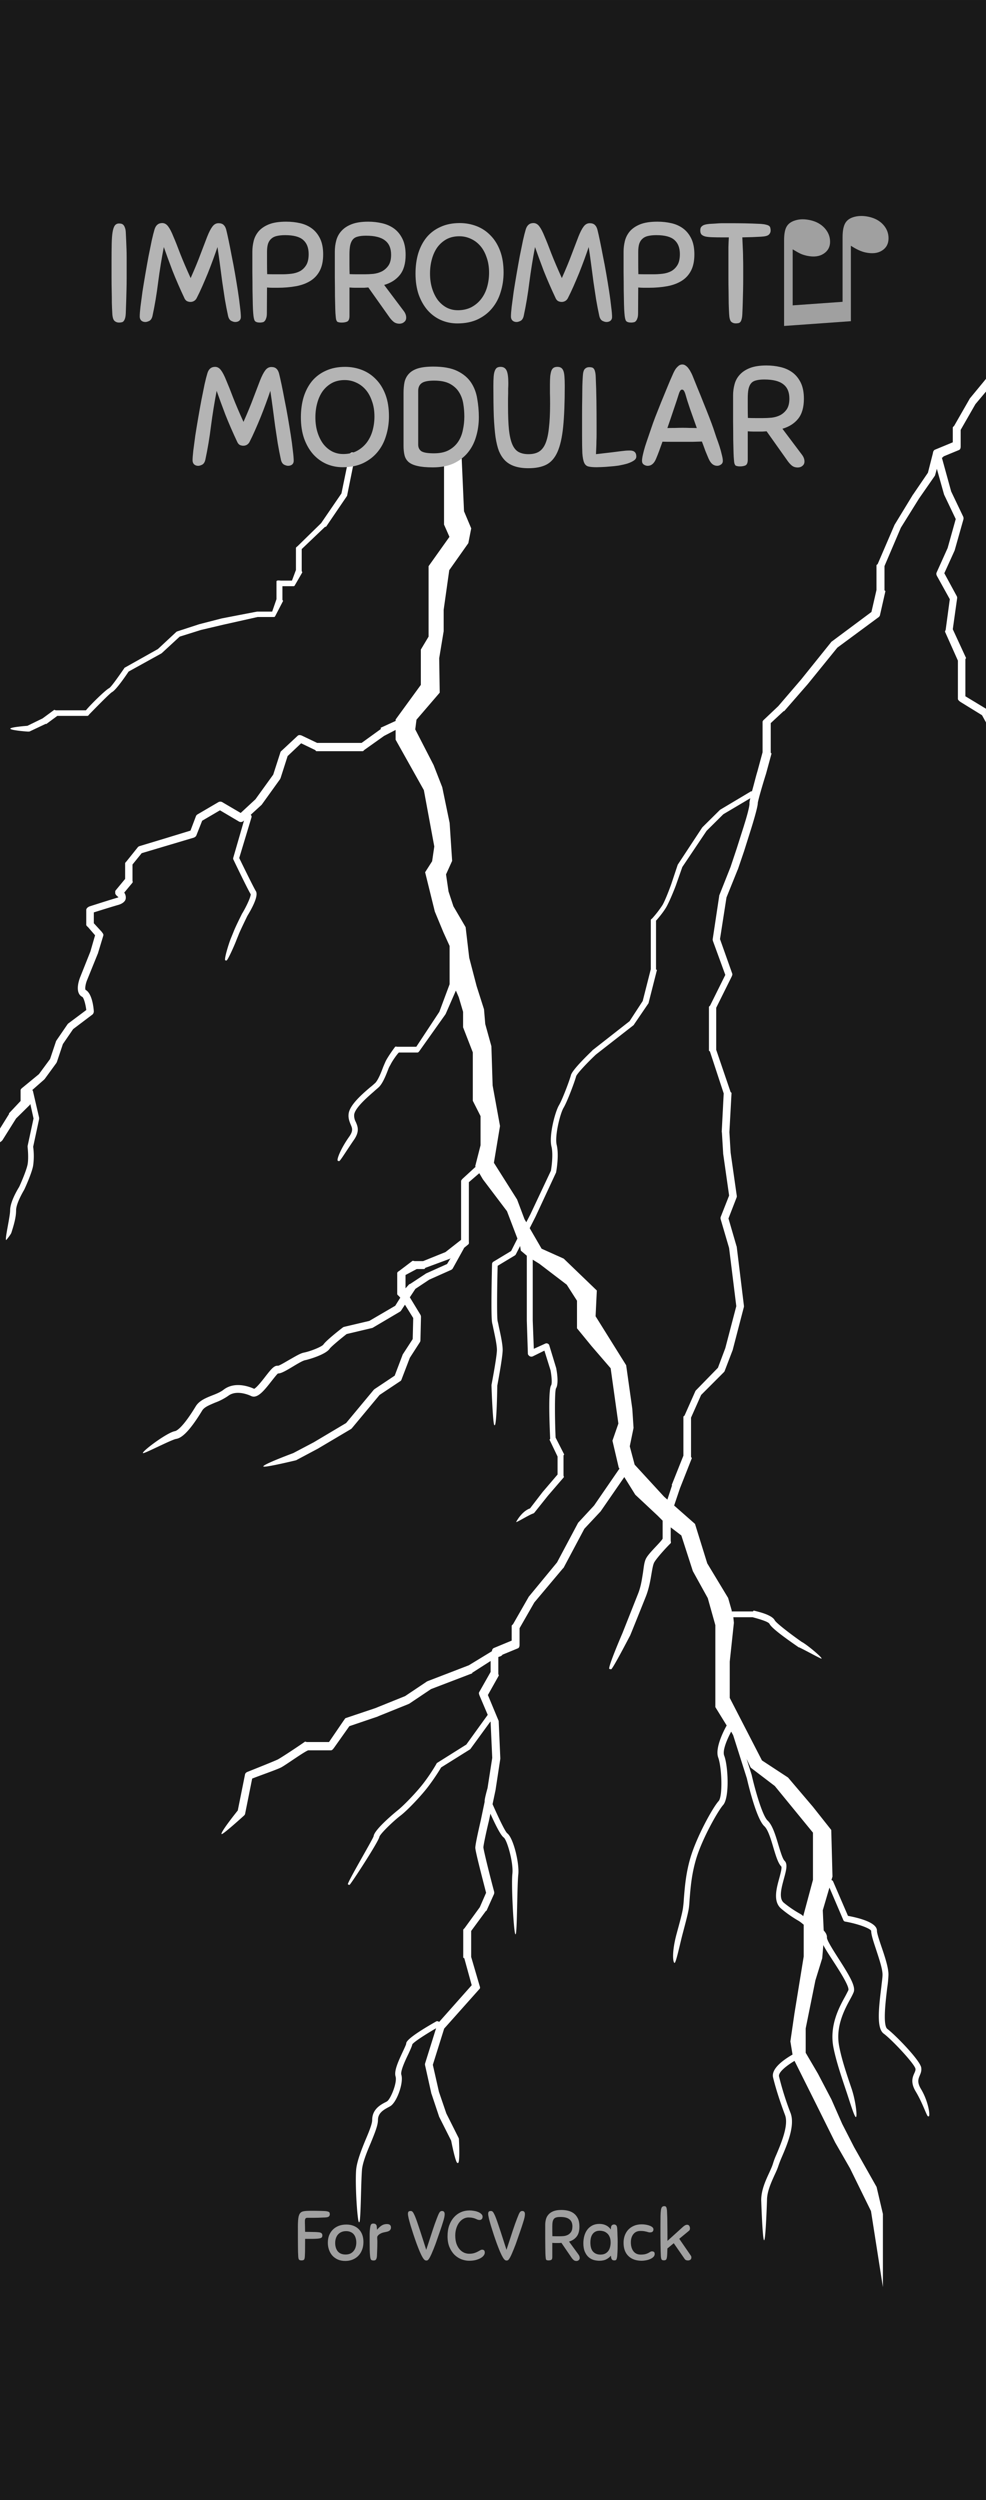 <svg xmlns="http://www.w3.org/2000/svg" width="150" height="380" viewBox="0 0 39.688 100.542"><rect x="0" y="0" width="39.688" height="100.542" fill="#808080" stroke="none"/><defs><clipPath id="a"><path d="M0 0v100.542h39.687V0z" fill="#dcdcdc"/></clipPath><clipPath id="b"><path d="M0 0v100.542h39.687V0z" fill="#dcdcdc"/></clipPath></defs><path d="M0 0v100.542h39.687V0z" fill="#191919"/><path d="M41.72 50.68l.818-1.782a.162.162 0 0 0-.014-.152l-.718-1.05-.144-1.667.188-1.195.166-.406.877 1.225a.057.057 0 0 0 .029.029c.08.058 2.028 1.383 2.173 1.477.116.08.297.34.297.645 0 .254-.058.558-.123.949-.022.13-.044.268-.073.413-.021.109-.05.224-.08.348-.303 2.42 2.895 5.125.486 1.774-.521-.71-.391-1.224-.26-1.716a3.41 3.41 0 0 0 .086-.37c.022-.145.051-.282.073-.406.072-.405.13-.724.13-.992 0-.37-.203-.71-.398-.84a810.58 810.58 0 0 1-2.152-1.47l-.905-1.268c-.015-.022-.03-.03-.05-.044l.427-1.065a.18.18 0 0 0 0-.123l-.689-1.528c0-.007-.007-.007-.007-.015l-1.405-2.484.043-.783c0-.021 0-.05-.014-.072l-.442-.963.406-.776a.164.164 0 0 0 .007-.13l-.319-.775c.116-.225.297-.55.384-.637.152-.153.522-1.34.724-2.043a.147.147 0 0 0 0-.08l-.253-1.137c0-.007 0-.007-.007-.015-.196-.6-.399-1.289-.399-1.383 0-.123-.268-.667-.79-1.608-.014-.022-.072-.044-.094-.058l-.84-.507v-1.485c0-.022.036-.044.022-.065l-.529-1.145.174-1.239a.138.138 0 0 0-.015-.094l-.5-.92.414-.912c0-.007.007-.015.007-.022l.348-1.232a.185.185 0 0 0-.008-.108l-.485-1.014-.427-1.55a.163.163 0 0 0-.153-.116c-.072 0-.13.05-.152.116l-.203.796-.593.87s0 .007-.008.007l-.724 1.188c-.007.007-.007.014-.015.022l-.68 1.579c-.008.021-.051.036-.051.058v.992l-.203.884-1.615 1.202c-.008.007-.008.015-.022.03l-1.188 1.477-.927 1.08-.55.52c-.03.03-.08.066-.08.11v1.224l-.21.775c-.059.188-.138.521-.218.796-.029-.007-.043 0-.065.015l-1.203.717c-.007.007-.014.007-.021.015l-.696.688c-.007.007-.007.014-.014.014l-.978 1.485c-.007.007-.007.015-.015.03l-.246.738c0 .007-.224.63-.362.87a4.38 4.38 0 0 1-.406.528c-.014.022-.065.044-.065.072v1.978l-.326 1.282-.529.811-1.5 1.174v.007c-.187.181-.81.782-.861.992-.05.196-.34.97-.478 1.203-.16.268-.413 1.231-.304 1.666.08.333-.007.876-.022.97l-.826 1.753-.166.32-.073-.124-.297-.79-.934-1.477.246-1.478-.297-1.63-.05-1.579-.247-.891-.05-.594-.298-.934-.297-1.138-.145-1.231-.492-.84-.196-.594-.101-.688.246-.544-.101-1.528-.297-1.434-.348-.891-.739-1.435.05-.39.935-1.087-.021-1.384.18-1.086v-.862l.225-1.594.768-1.087.116-.594-.29-.688-.101-2.296-.703.036v2.796l.218.493-.84 1.18v2.833l-.312.521v1.42l-1.014 1.391v.058l-.602.275c-.007 0 .015.044.007.05l-.775.559h-1.789l-.623-.297c-.058-.022-.123-.03-.166.014l-.645.601a.113.113 0 0 0-.044.058l-.29.899-.716.992-.594.55-.74-.434a.157.157 0 0 0-.159 0l-.84.492a.146.146 0 0 0-.065.08l-.217.572-1.065.326-.985.297a.151.151 0 0 0-.08.058l-.435.543c-.021.03-.065.058-.065.095v.623l-.377.456c-.029.029-.021.072-.021.116 0 .043.036.08.065.109a.53.53 0 0 1 .065.058c-.007.007-.022.007-.036.014-.348.101-1.087.34-1.116.348-.065.021-.145.08-.145.145v.6c0 .037.051.073.073.095l.282.326-.188.652-.413 1.036c-.058.145-.217.637.087.79.058.036.13.282.16.528l-.718.536c-.014.007-.021.022-.036.036l-.442.645c-.007.015-.014.022-.021.036l-.24.717-.449.609-.644.529c-.036.029-.094.072-.094.116v.434l-.464.493c-.007.007 0 .014 0 .029l-.536.862-1.043.724-.022.022-.521.594a.16.16 0 0 0-.022.036l-.58 1.123s-.623.89-.557.949c.029.021.81-.768.81-.768.008-.007.015-.015.015-.022l.58-1.115.507-.565 1.058-.74.043-.043.55-.876.537-.529a.157.157 0 0 0 .036-.058l.13.587-.239 1.108v.036c0 .007.05.428 0 .703-.05.26-.304.833-.34.905-.044.073-.363.587-.363.942 0 .26-.224 1.18-.159 1.195.007 0 .188-.224.21-.297.094-.297.189-.608.189-.898 0-.254.239-.68.325-.826 0-.007.007-.007.007-.014.015-.03.305-.66.355-.964a2.82 2.82 0 0 0 0-.753L1.575 45v-.05l-.247-1.065a.115.115 0 0 0-.029-.05l.478-.42.022-.023.47-.644.022-.044.24-.717.412-.601.768-.58c.044-.029.065-.087.065-.137-.014-.218-.086-.732-.333-.862-.029-.051 0-.247.065-.399l.42-1.036c0-.007 0-.007.008-.014l.224-.739c.015-.05-.036-.101-.065-.145l-.319-.347v-.435c.232-.073.739-.232.993-.304.195-.058.275-.16.29-.24A.335.335 0 0 0 5 35.896l.326-.391c.03-.03.007-.065.007-.101v-.638l.37-.456 2.093-.623c.044-.015.094-.05.109-.094l.232-.587.717-.42.76.449a.154.154 0 0 0 .189-.022l.021-.022-.434 1.5c-.007.029-.007.058.007.08.058.123.58 1.21.695 1.39.007.087-.145.442-.34.768 0 0 0 .007-.007.007-.007.022-.254.5-.348.746l-.101.247c-.087.21-.29.869-.225.89.015.008.03.008.044.008.05 0 .318-.602.398-.812.036-.094.072-.174.101-.253.095-.225.32-.681.34-.725.32-.528.436-.869.341-1.007-.065-.101-.427-.833-.666-1.325l.492-1.63c.015-.043 0-.08-.029-.109l.42-.384.022-.021.74-1.029.02-.043.283-.884.544-.514.557.268c.022.007.037.05.058.05h1.862c.029 0 .058-.05.087-.065l.775-.55.464-.24v.392l1.137 2.028.42 2.267-.087.594-.282.442.39 1.58.348.84.247.543v1.542l-.413 1.108-.927 1.405h-.761c-.036 0-.072-.021-.094.007-.015.015-.275.37-.377.572-.029.066-.065.145-.109.254-.08.217-.195.5-.311.623-.044.036-.109.101-.196.167-.333.282-.833.717-.876 1.072-.022.18.036.318.08.427.065.152.116.254-.066.507-.347.493-.507.927-.449.956a.139.139 0 0 0 .051.015c.044 0 .254-.355.587-.84.253-.355.16-.558.087-.732a.525.525 0 0 1-.066-.304c.037-.268.53-.696.797-.928.087-.08.16-.137.203-.18.152-.153.275-.464.37-.71.036-.102.072-.145.1-.203.073-.145.247-.392.327-.471h.753c.036 0 .073-.058.094-.087l1.029-1.449c.007-.007.007-.022.015-.029l.405-.927.116.268.174.587v.623l.391 1.007v1.948l.312.616v1.173l-.218.855h.03l-.522.478c-.03.03-.073.073-.073.109v2.361l-.63.493-.898.362h-.34c-.037 0-.073-.029-.102 0l-.507.384c-.036.029-.094.05-.094.101v.84c0 .03.043.059.065.08l.058.066-.203.325-1.043.609-1.014.239a.143.143 0 0 0-.058.029c-.152.116-.666.522-.775.68-.058.088-.522.276-.79.327-.145.029-.355.16-.586.29-.153.087-.377.224-.45.239-.152-.022-.275.13-.507.427-.116.152-.355.456-.456.5-.16-.073-.768-.319-1.231.036-.13.101-.297.167-.464.232-.254.101-.522.21-.66.442-.55.905-.789.985-.832.992-.312.05-1.333.811-1.29.884.03.043 1.145-.543 1.34-.572.167-.03.457-.174 1.044-1.138.086-.145.297-.224.514-.318a2.37 2.37 0 0 0 .536-.276c.34-.26.862-.021.92.007.253.123.529-.224.818-.594.087-.108.203-.26.261-.311.123 0 .283-.087.609-.283.18-.108.398-.239.492-.253.167-.036.833-.232.985-.464.051-.072.384-.355.681-.587l1.007-.239a.1.1 0 0 0 .044-.014l1.093-.645a.17.17 0 0 0 .051-.05l.152-.232.333.536-.021.847-.391.602a.056.056 0 0 0-.015.029l-.319.84-.804.536c-.014.007-.021.022-.036.029l-1.115 1.34-1.304.775-.826.435s-1.231.456-1.202.536c.021.065 1.31-.247 1.31-.247a.054.054 0 0 0 .03-.014l.847-.45 1.333-.789a.196.196 0 0 0 .043-.036l1.116-1.34.826-.55a.115.115 0 0 0 .058-.073l.333-.87.406-.63a.146.146 0 0 0 .021-.08l.022-.934a.19.19 0 0 0-.022-.087l-.427-.702.224-.34.558-.37.877-.391a.158.158 0 0 0 .072-.065l.442-.797c0-.007.007-.015.007-.022l.167-.138c.043-.029.029-.08.029-.13v-2.376l.42-.362.145.246.97 1.282.42 1.101-.253.5-.71.428a.113.113 0 0 0-.058.094c-.007.21-.05 2.093 0 2.347.007.05.029.123.043.203.058.275.153.688.153.905 0 .225-.145 1.021-.218 1.405v.022c0 .138.058 1.6.116 1.6h.015c.065-.006.094-1.071.101-1.585.022-.124.217-1.152.217-1.442 0-.246-.094-.66-.159-.956a2.103 2.103 0 0 0-.043-.196c-.037-.166-.022-1.398 0-2.23l.688-.414a.124.124 0 0 0 .043-.043l.174-.34.029.188.24.203v2.615l.043 1.325c0 .044.043.08.072.102a.146.146 0 0 0 .123.007l.47-.232.247.79c.05.267.065.55.022.608-.101.152-.08 1.246-.036 2.144 0 .014-.036.036-.022.05l.319.667v.724l-.601.703-.508.66c-.137.043-.369.202-.557.542-.03.058.528-.29.673-.333a.154.154 0 0 0 .058-.036l.55-.688.631-.732c.022-.021-.007-.05-.007-.08v-.796c0-.022.036-.036.022-.058l-.34-.667c-.037-.876-.037-1.847.014-1.977.116-.181.043-.645.014-.79v-.014l-.282-.927c-.007-.037-.036-.058-.065-.073a.107.107 0 0 0-.095 0l-.463.21-.044-1.137v-2.448l.268.166 1.101.84.413.645v1.109l.587.717.768.89.311 2.224-.239.689.254 1.086.029.036-1.022 1.485-.637.688a.16.16 0 0 0-.022.037l-.833 1.564-1.13 1.37c-.007.006-.014.014-.014.021l-.623 1.087c-.015.021-.058.05-.058.072v.594l-.717.297c-.051.022-.073.072-.08.13l-.927.565-1.659.638c-.007.007-.022.007-.029.014l-.877.587-1.202.485-1.188.399c-.029.007-.058.072-.08.094l-.594.87h-.89c-.03 0-.066-.03-.087-.008-.247.174-.935.63-1.087.71-.152.073-.862.355-1.224.5-.05.022-.087.058-.094.109l-.29 1.441s-.717.891-.652.949c.036.044.913-.753.913-.753a.138.138 0 0 0 .036-.073l.282-1.405c.247-.101 1-.362 1.167-.45.18-.093.89-.608 1.086-.687h.92c.05 0 .094-.065.123-.102l.616-.869 1.152-.391.007-.007 1.224-.493c.007-.007.022-.007.029-.014l.876-.587 1.666-.637c.007 0-.021-.007-.014-.015l.746-.478v.442l-.456.804c-.03.044-.007.094.007.138l.333.782-.862 1.195-1.166.732a.073.073 0 0 0-.037.043s-.195.348-.485.732c-.297.398-.862.978-1.101 1.159-.007.007-.92.746-.942 1.021-.036.13-1.086 1.898-1.035 1.934a.117.117 0 0 0 .065.022c.036 0 1.18-1.753 1.202-1.934.036-.123.55-.623.855-.855.282-.217.862-.826 1.144-1.21.254-.34.435-.637.486-.724l1.159-.724c.014-.007.021-.022.029-.03l.797-1.093.007.029.065 1.434-.189 1.217s-.137.478-.115.543l-.153.732c-.05.225-.224.963-.224 1.123 0 .145.297 1.275.434 1.81l-.253.58-.601.826c-.015.029-.066.058-.066.087v1.108c0 .015.044.03.044.036l.297 1.08-1.311 1.477c-.036-.029-.087-.043-.13-.014-1.196.68-1.196.833-1.196.89-.007.044-.08.196-.137.32-.203.434-.355.782-.29 1 .072.253-.21.926-.348.999l-.021.014c-.203.102-.573.283-.573.732 0 .167-.137.493-.275.819-.167.405-.34.854-.37 1.18-.05.594.051 2.115.116 2.115h.007c.066 0 .066-1.514.11-2.093.02-.29.195-.724.354-1.094.152-.376.29-.702.29-.92 0-.275.203-.405.442-.529l.036-.021c.268-.13.565-.942.463-1.275-.043-.145.16-.58.283-.833.094-.203.145-.319.16-.391.072-.102.52-.391.956-.645l-.442 1.413a.154.154 0 0 0 0 .08l.253 1.136c0 .007 0 .007.007.015l.297.89c0 .008.007.015.007.023l.485.963s.174.898.254.898h.022c.087-.007.036-.963.036-.963a.13.13 0 0 0-.015-.05l-.492-.979-.297-.869-.246-1.087.456-1.456 1.427-1.6c.036-.037.007-.095-.007-.145l-.333-1.138v-1.043l.586-.796c.007-.007.03-.015.037-.03l.29-.644c.014-.03.021-.065.014-.102-.21-.782-.427-1.68-.435-1.789 0-.08.109-.6.218-1.05l.065-.304c.188.413.405.862.536.956.137.101.398 1.021.348 1.463-.051.45.058 2.427.123 2.427h.007c.065 0 .058-1.963.108-2.398.051-.449-.195-1.47-.442-1.659-.086-.065-.347-.615-.594-1.173l.124-.587v-.007l.188-1.231v-.03l-.065-1.477a.102.102 0 0 0-.015-.05l-.094-.225-.326-.783.435-.775c.014-.021-.015-.05-.015-.08v-.673l.087-.03c.03-.014.065-.035.08-.064l.616-.254c.058-.022.072-.08.072-.145v-.666l.594-1.036 1.152-1.369c.007-.007.021-.015.029-.029l.833-1.565.637-.68.015-.015.956-1.384.442.71.898.84.203.203v.725c-.08.145-.522.543-.652.768-.087.144-.102.34-.138.594-.043.26-.08.557-.203.862l-.623 1.571s-.608 1.406-.528 1.442a.214.214 0 0 0 .072.014c.058 0 .746-1.325.746-1.325s0-.007.007-.007c.007-.007.406-1 .638-1.58.13-.325.188-.658.231-.92.037-.21.066-.398.123-.485.116-.188.493-.6.645-.746.03-.029.007-.072.007-.116v-.528l.428.326.463 1.434.601 1.086.305 1.087v3.296l.456.739c-.167.297-.47.941-.34 1.29.144.397.188 1.564.014 1.752-.232.254-.877 1.42-1.13 2.267-.196.66-.232 1.239-.268 1.66a3.978 3.978 0 0 1-.03.332c-.02.203-.144.645-.26 1.072-.21.775-.145 1.188-.08 1.174.058-.022.21-.739.305-1.108.116-.442.239-.891.268-1.109.014-.101.021-.217.029-.34.036-.435.072-.978.26-1.615.247-.833.891-1.956 1.087-2.174.268-.297.203-1.586.044-1.992-.073-.195.101-.623.282-.963l.08.145.55 1.731c.044.188.377 1.623.703 1.927.152.138.268.529.37.876.1.334.188.616.31.74.044.043-.035.318-.079.485-.116.42-.253.934.08 1.217.18.152.405.318.68.478.088.05.153.108.225.166v1.282l-.37 2.275-.166 1.137.087.529c-.326.188-.876.558-.782.927.116.471.282.978.478 1.5.16.412-.16 1.151-.348 1.6a2.806 2.806 0 0 0-.137.363c-.03.101-.087.224-.152.369-.145.312-.32.695-.32 1.094 0 0 .051 1.615.117 1.615.065 0 .116-1.615.116-1.615 0-.34.166-.703.297-.993.072-.152.13-.282.166-.398a4.64 4.64 0 0 1 .13-.333c.218-.507.544-1.275.356-1.775a11.71 11.71 0 0 1-.464-1.47c-.044-.167.297-.435.623-.63l.876 1.752.76 1.529.595 1.036.847 1.724.479 3.057v-2.942l-.254-1.086-.905-1.6-.479-.935-.434-.985-.543-1.036-.493-.84v-.978l.391-1.934.275-.891.044-.53c.087.175.232.392.42.682.225.347.645 1 .587 1.137a8.603 8.603 0 0 1-.123.239c-.24.435-.645 1.166-.479 2.05.11.565.334 1.217.508 1.738.144.42.333 1.072.398 1.072s-.007-.651-.174-1.144c-.174-.514-.398-1.159-.5-1.71-.152-.796.225-1.484.45-1.897.057-.102.1-.189.13-.261.101-.232-.16-.667-.601-1.355-.203-.318-.479-.746-.471-.854.007-.095-.044-.189-.13-.283l-.037-.811.268-.913.558 1.304c.014.036.05.065.087.065.565.102 1.028.29 1.036.377 0 .152.087.413.195.739.123.376.268.804.261 1.028 0 .109-.029.29-.05.5-.117.927-.182 1.659.1 1.862.348.26 1.24 1.217 1.276 1.412.007.05-.008.094-.044.174-.072.16-.166.377.058.746.283.471.442.993.493.993h.029c.065-.015-.015-.609-.32-1.109-.158-.268-.1-.398-.043-.536.037-.087.08-.188.058-.319-.058-.304-1.05-1.318-1.361-1.55-.196-.145-.066-1.159-.008-1.651a4.5 4.5 0 0 0 .051-.522c.007-.268-.138-.717-.275-1.115-.094-.276-.189-.558-.189-.667 0-.34-.775-.521-1.166-.594l-.594-1.376a.107.107 0 0 0-.072-.065l.043-.138-.05-1.876-.74-.934-.999-1.174-1.05-.688-1.297-2.514v-1.456l.167-1.564-.022-.225h.775c.297.08.638.181.681.268.101.21.927.768 1.173.942.008.007.015 0 .015 0 .319.152.884.47.905.456.051-.036-.615-.586-.796-.673-.486-.34-1.036-.768-1.087-.87-.116-.224-.674-.347-.847-.39-.007 0-.022.035-.03.035h-.854v-.036l-.145-.507-.84-1.39-.493-1.587-.84-.739.232-.688.478-1.21c.007-.021-.03-.043-.03-.065V57.01l.406-.912.899-.899c.014-.014.036-.036.043-.05l.319-.833c0-.007.007-.007.007-.015l.449-1.724c.007-.022.007-.036.007-.058l-.29-2.376c0-.007 0-.014-.007-.022L29.322 49l.326-.84a.144.144 0 0 0 .007-.08l-.246-1.724-.05-.826.086-1.572c0-.022-.043-.036-.043-.058l-.573-1.68v-1.695l.623-1.254c.015-.036.036-.08.022-.116l-.493-1.39.261-1.674.45-1.115s0-.007.006-.007l.254-.746.297-.942c.058-.188.253-.826.253-.985.007-.094.174-.681.334-1.188l.217-.797c.007-.014-.03-.029-.03-.05V29.08l.515-.478s.022-.007.03-.007l.948-1.087 1.188-1.463 1.659-1.224a.144.144 0 0 0 .058-.087l.217-.956c.007-.015-.036-.03-.036-.044v-.97l.659-1.543.732-1.174.615-.884c.008-.014.022-.029.03-.05l.072-.261.282 1.007c0 .007.008.014.008.029l.47.985-.326 1.166-.441.978c-.022.044-.015.094.007.138l.521.941-.166 1.232c-.007.029-.036.058-.022.087l.514 1.151v1.536c0 .05.066.101.11.13l.861.53c.34.615.71 1.303.739 1.433.014.182.297 1.073.42 1.464l.246 1.086c-.246.84-.55 1.76-.637 1.87-.16.158-.42.68-.471.781a.164.164 0 0 0-.007.13l.318.769-.412.775a.165.165 0 0 0-.008.13l.428 1-.044.797c0 .029.007.057.022.086l1.427 2.521.66 1.463-.667 1.667c-.008.007-.008.021-.008.036L41.34 46v.036l.145 1.724c0 .03.014.051.029.073l.688 1.014-.804 1.746c-.015.029-.015.058-.015.087 7.886 6.162 2.522 17.724.337 0zm-23.724.152l-.84.377c-.007 0-.014.007-.022.014l-.594.391c-.014.015-.072.03-.08.044l-.137.152v-.536l.45-.24h.303c.015 0 .037-.043.051-.05l.978-.362c.007-.007.022-.022.03-.022zm13.191 20.992l1.536 1.876v1.898l-.391 1.456v.022c0-.03-.051-.065-.109-.102a4.482 4.482 0 0 1-.674-.456c-.217-.181-.087-.623.008-.978.087-.319.159-.58.021-.71-.08-.08-.166-.376-.246-.637-.116-.391-.239-.797-.434-.978-.21-.196-.5-1.217-.638-1.818v-.007l-.21-.66.167.355zm-1.238-38.63l-.297.934-.247.739-.449 1.13c-.007.014-.007.021-.007.036l-.26 1.724c-.008.029 0 .05.006.08l.5 1.369-.608 1.224c-.007.022-.051.043-.051.065v1.753c0 .015.044.03.044.05l.55 1.674-.08 1.55c0 .007.007.015.007.015l.051.84v.015l.24 1.687-.334.848a.157.157 0 0 0-.007.101l.34 1.16.29 2.339-.442 1.688-.297.79-.876.898a.13.13 0 0 0-.036.05l-.428.964c-.007.021-.05.036-.05.058v1.564l-.471 1.181c0 .007.014.007.014.014l-.188.573-.138-.123-1.18-1.283-.196-.738.152-.74-.05-.767-.247-1.753-1.231-1.97.05-1.036-1.333-1.282-.89-.399-.479-.826.232-.456.826-1.775c.007-.007.007-.021.007-.029.007-.029.123-.673.022-1.086-.087-.355.137-1.26.275-1.492.152-.254.449-1.05.507-1.268.029-.101.435-.536.797-.876l1.514-1.181a.097.097 0 0 0 .021-.03l.573-.84a.056.056 0 0 0 .014-.036l.333-1.31c0-.008-.036-.022-.036-.03v-1.956c.08-.086.275-.318.399-.521.152-.254.398-.884.405-.913l.254-.724.978-1.456.673-.667 1.087-.644a1.03 1.03 0 0 0-.036.195c.021.087-.102.536-.218.899zm17.08 4.049c-.087 0-.166-1.217-.188-1.304a3.92 3.92 0 0 0-.24-.42c-.282-.478-.376-.645-.376-.754-.014-.08-.224-.47-.413-.796l-1.028-1.073c-.008-.007-.008-.014-.015-.014-.275-.384-.623-.84-.703-.898-.304-.203-.173-1.239-.166-1.282.029-.261.138-.616.224-.899a6.49 6.49 0 0 0 .116-.398c.037-.167-.145-.833-.239-1.188-.029-.101-.05-.196-.072-.275-.094-.37-.456-.993-.456-.993-.022-.036-.066-.08-.051-.123l.34-1.246v-.738c-.39-.776-1.086-2.021-1.217-2.152-.188-.188-.739-.942-.84-1.08l-1.268-.847c-.043-.029-.094-.08-.094-.13v-.667c0-.028.044-.05.058-.072l.384-.645-.565-.876c-.05-.073-.022-.167.05-.217a.153.153 0 0 1 .218.043l.63.949c.03.05-.007.109-.029.16l-.427.695v.543l1.231.819a.253.253 0 0 1 .058.036c.066.094.399.376.435.39l1.362.631c1.405.558 1.456.71 1.47.76.03.08.015.196-.022.406-.021.152-.086.565-.014.623.145.109.167.428.196 1.029.014.348.036.739.094 1.014.145.637.29 1.007.529 1.37.144.216.34.63.514.991.109.232.232.493.268.536.029.037-.03 1.985-.087 1.985h-.007c-.066-.007-.044-1.71-.095-1.847-.05-.072-.137-.246-.29-.572-.159-.34-.361-.76-.5-.964-.245-.376-.405-.782-.557-1.441-.065-.297-.087-.68-.101-1.05-.015-.334-.036-.783-.102-.855-.18-.138-.123-.493-.072-.84.014-.102.036-.24.036-.29-.109-.102-.768-.399-1.34-.63l-1.152-.536c.13.166.247.304.312.37.203.202 1.108 1.911 1.29 2.252.014.022-.023.05-.023.072v.812c0 .014.037.029.03.043l-.348 1.202c.094.174.384.674.463 1.015.022.072.051.166.073.268.166.623.29 1.115.246 1.332a7.14 7.14 0 0 1-.116.428c-.08.275-.188.608-.217.84-.05.435-.022.906.043.992.167.116.623.754.768.964l1.029 1.08a.096.096 0 0 1 .021.028c.21.348.457.79.464.956.022.087.217.406.333.602.181.297.254.427.275.5.022.152-.043 1.376-.13 1.376zM.416 29.303c0-.065.688-.115.688-.115l.609-.297.463-.34c.022-.015.044.014.073.014h1.21c.188-.232.789-.819.934-.891.08-.044.37-.457.601-.79.007-.014.022-.036.043-.043l1.319-.74.731-.68c.015-.015.03-.022.044-.029l.89-.29.9-.232s1.419-.275 1.433-.275h.602l.173-.5v-.71c0-.065.13-.036.196-.036h.427l.16-.427v-.884c0-.029.05-.058.072-.08l.942-.92.818-1.195.32-1.557a.126.126 0 0 1 .137-.094c.065.014.108.072.094.137l-.319 1.58a.1.1 0 0 1-.014.043l-.833 1.224c-.007.007-.051.015-.051.015l-.934.89v.877c0 .022.029.044.021.065l-.268.464c-.021.029-.036.087-.08.087h-.449v.543c0 .022.037.044.022.058l-.282.543c-.022.037-.037.095-.08.095h-.66l-1.39.311-.891.21-.855.268-.724.667c-.007.007-.015.007-.022.014l-1.31.724c-.16.24-.515.747-.667.826-.08.044-.53.5-.906.884-.022.022-.05.072-.08.072H2.307l-.442.326c-.007.007-.015-.007-.022-.007l-.645.305c-.014.007-.036.007-.05.007-.015.007-.732-.051-.732-.116z" clip-path="url(#a)" fill="#fff"/><g style="line-height:19px;-inkscape-font-specification:'Sniglet Bold';text-align:center"><path d="M4.52 12.6q-.012-.204-.018-.424 0-.22-.006-.474t-.006-.547v-.667q0-.4.006-.682.006-.288.035-.469.03-.18.088-.265.064-.085.17-.085.052 0 .099.011.046.012.081.051.035.034.059.107.029.068.035.181.011.203.017.361l.012.316q.006.153.006.322v.858q0 .231-.006.457l-.012.457q-.006.232-.017.486-.006.135-.03.209-.023.073-.058.113-.035.04-.082.045-.046.011-.105.011-.105 0-.18-.068-.077-.073-.088-.304zm2.903-.61q-.269-.57-.479-1.1-.204-.537-.35-.955-.135.7-.228 1.411-.088.712-.228 1.36-.035.148-.128.198-.094.045-.158.045-.105 0-.17-.062-.058-.062-.058-.158 0-.13.03-.395.034-.27.081-.61.053-.338.117-.71.064-.373.128-.717.07-.35.129-.633.064-.282.11-.434.077-.26.31-.26.14 0 .24.136.1.13.21.406.117.27.274.689.164.417.421.982.251-.565.403-.977.158-.417.263-.688.11-.277.21-.407.1-.135.245-.135.135 0 .205.068.07.062.105.191.04.158.099.44.058.277.123.622.07.338.134.71.064.373.117.712.052.339.082.615.035.271.035.418 0 .09-.065.147-.064.05-.163.05-.064 0-.158-.045-.093-.05-.128-.197-.07-.322-.129-.666l-.105-.695-.093-.705q-.047-.356-.1-.706-.076.226-.175.497-.1.271-.21.548-.111.27-.228.536-.117.265-.228.48-.04.073-.11.112-.065.034-.135.034-.076 0-.146-.034-.064-.04-.1-.118zm3.319.604q0 .135-.03.209-.023.073-.064.113-.035.04-.087.045-.047.011-.094.011-.157 0-.21-.068-.047-.067-.064-.304-.012-.125-.018-.362l-.011-.564q0-.328-.006-.723v-.835q0-.209.052-.423.053-.215.199-.39.152-.175.415-.282.268-.107.695-.107.297 0 .566.062.269.062.473.214.204.153.327.407.123.254.123.632 0 .395-.135.655-.134.26-.38.412-.244.152-.583.214-.339.062-.742.062h-.198q-.1 0-.222-.011zm1.682-2.376q0-.379-.222-.57-.216-.192-.724-.192-.193 0-.333.033-.135.029-.222.108-.088.073-.134.203-.041.13-.041.327v.44q0 .243.006.458.134.005.297.005h.316q.175 0 .362-.022.192-.023.344-.102.152-.084.251-.243.1-.163.1-.445zm2.402 1.342q-.082.007-.17.012h-.367q-.1 0-.222-.011v1.146q0 .18-.094.226-.087.039-.222.039-.07 0-.11-.011-.041-.006-.07-.028-.024-.029-.041-.08-.012-.05-.018-.14-.012-.102-.017-.294-.006-.198-.012-.508 0-.31-.006-.75v-1.045q0-.231.058-.446.059-.22.21-.384.152-.17.41-.27.262-.102.665-.102.286 0 .555.062.274.062.485.214.21.153.338.412.129.26.129.65 0 .519-.234.807-.227.282-.63.4l.782 1.039q.105.135.105.276 0 .113-.082.175-.075.068-.192.068-.129 0-.222-.068-.094-.073-.175-.186zm.917-1.314q0-.39-.245-.576-.24-.192-.765-.192-.193 0-.322.034-.128.028-.204.113-.076.085-.111.237-.03.147-.03.378v.384q0 .22.007.4.134.006.298.006h.315q.163 0 .344-.017.187-.022.345-.101.158-.085.263-.237.105-.158.105-.43zm2.664 2.76q-.35 0-.66-.136-.304-.135-.531-.389-.228-.26-.363-.632-.128-.373-.128-.847 0-.446.111-.818.117-.373.339-.644.227-.27.56-.417.333-.153.771-.153.356 0 .678.124.32.124.56.373.246.248.386.62.14.373.14.87 0 .412-.117.785-.11.372-.345.654-.227.277-.578.446-.35.164-.823.164zm.012-.53q.32 0 .56-.125.24-.13.397-.339.158-.208.234-.48.076-.276.076-.564 0-.35-.1-.62-.093-.277-.256-.463-.164-.187-.38-.283-.216-.101-.461-.101-.292 0-.514.118-.216.119-.368.322-.146.203-.222.48-.076.27-.076.581 0 .333.088.61.087.27.233.463.152.191.356.299.205.101.433.101zm3.946-.486q-.269-.57-.48-1.1-.203-.537-.35-.955-.134.7-.227 1.411-.088.712-.228 1.36-.035.148-.128.198-.094.045-.158.045-.105 0-.17-.062-.058-.062-.058-.158 0-.13.03-.395.034-.27.081-.61.053-.338.117-.71.064-.373.128-.717.07-.35.129-.633.064-.282.11-.434.077-.26.31-.26.14 0 .24.136.099.13.21.406.117.27.274.689.164.417.42.982.252-.565.404-.977.158-.417.263-.688.11-.277.21-.407.1-.135.245-.135.134 0 .205.068.07.062.105.191.04.158.099.44.058.277.123.622.07.338.134.71.064.373.117.712.052.339.081.615.036.271.036.418 0 .09-.065.147-.064.05-.163.05-.064 0-.158-.045-.093-.05-.128-.197-.07-.322-.129-.666l-.105-.695-.093-.705q-.047-.356-.1-.706-.076.226-.175.497-.1.271-.21.548-.111.27-.228.536-.117.265-.228.48-.04.073-.11.112-.065.034-.135.034-.076 0-.146-.034-.064-.04-.1-.118zm3.319.604q0 .135-.03.209-.023.073-.064.113-.035.04-.087.045-.047.011-.094.011-.157 0-.21-.068-.047-.067-.064-.304-.012-.125-.018-.362-.006-.237-.011-.564 0-.328-.006-.723v-.835q0-.209.052-.423.053-.215.199-.39.152-.175.415-.282.268-.107.694-.107.298 0 .567.062.269.062.473.214.204.153.327.407.123.254.123.632 0 .395-.135.655-.134.26-.38.412-.245.152-.583.214-.339.062-.742.062h-.198q-.1 0-.222-.011zm1.682-2.376q0-.379-.222-.57-.216-.192-.724-.192-.193 0-.333.033-.135.029-.222.108-.088.073-.134.203-.041.13-.041.327v.44q0 .243.005.458.135.005.298.005h.316q.175 0 .362-.022.192-.023.344-.102.152-.084.251-.243.1-.163.1-.445zm3.268-.7q-.164.01-.35.017l-.404.01.012.289.012.265q.006.135.006.282.005.147.005.328v.49q0 .232-.005.47l-.012.468q-.006.237-.018.49-.006.136-.029.21-.017.073-.052.112-.035.04-.082.046-.047.01-.105.01-.105 0-.181-.067-.07-.073-.082-.305-.012-.203-.018-.429 0-.225-.005-.485-.006-.26-.006-.559V9.947q.006-.232.017-.401h-.24q-.245 0-.42-.006-.17-.005-.28-.028-.111-.028-.164-.085-.046-.056-.046-.158 0-.05.011-.09.012-.045.053-.079.04-.04.111-.062.076-.023.193-.034l.198-.011.175-.012q.088-.005.181-.005h.217q.344 0 .648.005.31.006.654.023.14.011.216.034.076.017.117.05.04.035.046.08.012.045.012.101 0 .102-.076.17-.07.067-.31.079zM9.55 17.773q-.269-.57-.479-1.1-.204-.537-.35-.955-.135.7-.228 1.412-.088.71-.228 1.36-.035.147-.128.197-.094.046-.158.046-.105 0-.17-.063-.058-.062-.058-.158 0-.13.03-.395l.081-.61q.053-.338.117-.71.064-.373.129-.717l.128-.633q.064-.282.111-.434.076-.26.31-.26.14 0 .239.136.1.13.21.406.117.271.275.689.163.417.42.982.251-.565.403-.977.158-.417.263-.688.11-.277.21-.407.1-.135.245-.135.135 0 .205.068.07.062.105.192.04.158.1.44.058.276.122.62.07.34.134.712.064.372.117.711.053.339.082.615.035.271.035.418 0 .09-.064.147-.065.05-.164.05-.064 0-.158-.045-.093-.05-.128-.197-.07-.322-.129-.666l-.105-.694-.093-.706q-.047-.356-.1-.706-.075.226-.175.497-.099.271-.21.548-.11.27-.228.536-.116.265-.227.48-.041.073-.111.113-.065.033-.135.033-.076 0-.146-.033-.064-.04-.099-.119zm4.243 1.016q-.35 0-.66-.135-.303-.136-.531-.39-.228-.26-.362-.632-.129-.373-.129-.847 0-.446.111-.818.117-.373.339-.644.228-.27.56-.417.333-.153.771-.153.357 0 .678.124.321.125.56.373.246.248.386.62.14.373.14.87 0 .412-.117.785-.11.372-.344.654-.228.277-.578.446-.35.164-.824.164zm.012-.53q.321 0 .56-.125.24-.13.398-.338.157-.21.233-.48.076-.277.076-.565 0-.35-.1-.62-.093-.277-.256-.463-.164-.187-.38-.283-.216-.101-.461-.101-.292 0-.514.118-.216.119-.368.322-.146.203-.222.48-.076.27-.076.581 0 .333.088.61.087.27.233.463.152.192.357.299.204.101.432.101zm3.635-3.517q.602 0 .964.175t.555.463q.192.288.25.655.065.366.065.745 0 .412-.111.779-.105.366-.333.643-.222.27-.572.435-.35.158-.835.158-.386 0-.62-.057-.227-.05-.356-.158-.122-.107-.163-.27-.041-.164-.041-.385v-2.122q0-.243.04-.44.048-.198.176-.333.129-.141.362-.215.24-.073.62-.073zm.024 3.488q.362 0 .595-.124.24-.13.38-.339.14-.208.192-.474.059-.265.059-.542 0-.254-.041-.508-.04-.26-.17-.468-.128-.209-.367-.339-.24-.13-.637-.13-.362 0-.502.102t-.14.31v2.162q0 .175.128.266.135.084.503.084zm3.802.599q-.666 0-.975-.35-.123-.136-.21-.345-.082-.214-.135-.553-.046-.339-.07-.835-.017-.503-.017-1.22 0-.23.011-.378.012-.152.047-.237.035-.09.088-.124.058-.034.146-.034.17 0 .24.147.07.147.07.508 0 .124-.007.22v.198q0 .096-.005.214v.288q0 .564.035.937.04.373.134.598.093.22.251.31.164.091.403.091.251 0 .415-.096.169-.101.268-.333.1-.237.14-.626.047-.39.047-.971 0-.254-.006-.435v-.327q0-.21.012-.35.018-.141.047-.22.035-.085.093-.119.059-.034.146-.034.088 0 .146.034.059.034.094.119.035.084.046.237.012.146.012.384 0 .993-.064 1.636-.064.638-.228 1.01-.164.368-.45.514-.28.142-.724.142zm2.747-1.671v.321q0 .136-.006.26 0 .124-.006.248l-.012.277q.403-.045.631-.073l.356-.045q.135-.017.205-.023.076-.006.175-.006.257 0 .257.243 0 .096-.105.164-.1.067-.257.118-.152.045-.345.08-.187.028-.368.039-.175.017-.32.022-.141.006-.2.006-.21 0-.326-.028-.117-.023-.176-.147-.058-.13-.076-.39-.011-.26-.011-.733v-.813q0-.356.006-.638.005-.282.005-.502.006-.22.018-.401.012-.231.082-.3.07-.072.175-.072.058 0 .1.01.046.006.081.046t.053.113q.023.073.029.209.023.496.029.982.006.485.006 1.033zm4.509 1.287q-.058-.136-.129-.31-.064-.181-.14-.379l-.368.011h-.845q-.205 0-.374-.005l-.134.372q-.065.175-.123.31-.117.289-.339.289-.082 0-.158-.051-.07-.051-.07-.147t.035-.248q.035-.158.088-.333.058-.181.123-.367.064-.192.122-.356.059-.18.164-.457.11-.282.233-.587.123-.305.246-.598.122-.3.222-.52.023-.056.058-.124.035-.073.082-.135.052-.062.11-.108.065-.045.14-.045.077 0 .141.051.064.045.111.113.053.068.088.141.04.073.064.13.093.226.21.52.123.293.24.592.122.299.227.57.105.27.17.457.052.164.116.35.07.186.129.367.058.18.093.339.041.152.041.248t-.076.147q-.07.05-.152.05-.105 0-.192-.067-.088-.074-.152-.22zm-1.034-1.242q.14 0 .28.006.14 0 .28.005l-.14-.395-.134-.378q-.058-.18-.11-.333l-.082-.277q-.024-.073-.053-.118-.03-.045-.076-.045t-.076.05q-.029.046-.052.119-.07.231-.199.604-.122.367-.263.773.158-.005.316-.005.157-.006.31-.006zm3.369.141l-.17.011h-.367q-.1 0-.222-.011v1.146q0 .18-.093.226-.088.04-.222.04-.07 0-.111-.012-.041-.006-.07-.028-.024-.029-.041-.08-.012-.05-.018-.14-.011-.102-.017-.294-.006-.198-.012-.508 0-.31-.006-.75v-1.045q0-.231.059-.446.058-.22.21-.384.152-.169.409-.27.262-.102.665-.102.287 0 .555.062.275.062.485.214.21.153.339.412.128.26.128.65 0 .519-.233.807-.228.282-.631.4l.782 1.039q.105.135.105.277 0 .112-.081.175-.076.067-.193.067-.128 0-.222-.067-.093-.074-.175-.187zm.917-1.315q0-.39-.245-.576-.24-.192-.765-.192-.193 0-.321.034-.129.028-.205.113-.076.085-.11.237-.03.147-.03.378v.384q0 .22.006.4.134.006.298.006h.315q.164 0 .345-.017.187-.022.344-.101.158-.085.263-.237.105-.158.105-.43z" style="line-height:19px" aria-label="IMPROMPT MODULAR" font-weight="700" font-size="21.333" font-family="Sniglet" text-anchor="middle" fill="#b4b4b4"/></g><path transform="translate(17.755 -48.19)" d="M23.913 60.544l-.637.688a.16.16 0 0 0-.022.037l-.833 1.564-1.13 1.37c-.007.006-.014.014-.014.021l-.623 1.087c-.015.021-.058.05-.058.072v.594l-.717.297c-.051.022-.073.072-.08.13.346.204-.44-.226.346.204.03-.015.065-.036.08-.065l.616-.254c.058-.022.072-.08.072-.145v-.666l.594-1.036 1.152-1.369c.007-.007.021-.015.029-.029l.833-1.565.637-.68.015-.015s-.015.014-.26-.24z" clip-path="url(#b)" fill="#fff"/><g style="line-height:1.25"><path d="M34.249 12.916l-2.688.192V9.66q0-.385.108-.558.105-.174.362-.246.253-.073.574-.004.368.08.587.32.22.243.22.551 0 .311-.26.48-.26.17-.672.082-.135-.03-.237-.073-.104-.045-.337-.185v2.253l2.009-.143v-2.6q0-.377.108-.565.108-.186.371-.253.263-.068.574-.001.368.08.584.319.213.236.213.544 0 .326-.257.492-.256.168-.672.079-.263-.057-.587-.27z" style="-inkscape-font-specification:'Arial, Normal';font-variant-ligatures:normal;font-variant-caps:normal;font-variant-numeric:normal;font-feature-settings:normal;text-align:start" font-size="3.528" aria-label="♫" font-weight="400" letter-spacing="0" word-spacing="0" font-family="Arial" fill="#a0a0a0"/></g><g style="line-height:1.25"><path d="M11.99 89.578q0-.237.018-.37.017-.135.07-.203.054-.067.153-.081.098-.017.26-.017h.163q.073 0 .141.002.07 0 .138.003l.153.006q.067.005.104.017.037.008.057.025.02.017.022.04.006.022.006.05 0 .051-.037.085-.034.034-.15.04l-.138.005-.15.006q-.081 0-.186.003h-.25q-.052 0-.071.036-.02.034-.02.088v.084q.003.043.003.094.002.05.002.115.003.062.003.147.105 0 .18.003.08 0 .136.003.06 0 .105.002l.087.006q.116.006.15.04.037.033.037.084 0 .028-.006.051-.003.023-.023.04-.02.016-.056.028-.037.011-.105.017l-.087.005q-.04 0-.096.003h-.322q-.002.17-.002.347.002.175-.009.361-.006.11-.04.136-.03.023-.095.023-.063 0-.094-.026-.03-.028-.036-.13-.006-.09-.009-.197 0-.11-.003-.249-.002-.14-.002-.316v-.406zm1.95-.118q.162 0 .289.05.127.049.214.139.09.09.138.22.048.13.048.29 0 .178-.056.32-.054.14-.152.24-.096.098-.232.152-.132.053-.29.053-.173 0-.305-.059-.13-.06-.22-.16-.088-.102-.133-.235-.045-.133-.045-.28 0-.16.05-.293.054-.135.15-.231.099-.099.237-.153.138-.053.308-.053zm-.03 1.205q.115 0 .197-.04.082-.042.133-.11.054-.067.076-.152.026-.088.026-.18 0-.097-.026-.179-.022-.084-.073-.146-.048-.062-.127-.096-.076-.037-.184-.037-.11 0-.192.037-.081.036-.138.101-.053.062-.082.15-.028.087-.028.189 0 .206.104.336.108.127.314.127zm.986.053q-.011-.098-.014-.24-.003-.14-.003-.34v-.32q.003-.121.017-.214.014-.116.042-.15.031-.034.08-.034.033 0 .059.006.028.005.048.025.022.017.034.051.01.034.01.093 0 .011.004.023v.025q.002.011.002.028.077-.096.173-.163.098-.068.223-.068.166 0 .166.138 0 .051-.023.085-.02.034-.059.056-.037.02-.087.031-.048.012-.108.023-.09.017-.169.065-.079.045-.107.116v.079q.003.025.003.042.002.017.002.037v.062q0 .144-.005.27l-.011.272q-.003.067-.017.104-.012.037-.031.056-.017.02-.04.023-.022.006-.045.006-.08 0-.107-.034-.026-.037-.037-.153zm2.407.06q-.036.067-.068.099-.028.03-.073.03t-.079-.03q-.034-.032-.073-.096-.051-.085-.116-.235-.062-.15-.127-.324-.065-.178-.127-.367-.062-.19-.113-.356-.048-.166-.079-.29-.028-.127-.028-.181 0-.057.022-.085.023-.028.088-.028.037 0 .062.02.028.017.07.101.034.065.074.17.04.104.082.231.045.127.09.268l.09.277q.046.138.085.265l.073.229.077-.232.087-.265.09-.277q.046-.14.09-.265l.085-.228q.04-.105.071-.173.04-.081.068-.101.03-.02.062-.02.065 0 .087.034.026.031.026.093 0 .056-.017.136-.017.079-.06.211-.039.13-.107.325l-.166.477q-.026.076-.06.158-.03.082-.064.16-.031.077-.062.147-.032.07-.06.122zm1.589-1.886q.093 0 .186.017.096.015.172.048.077.031.125.08.05.045.05.107 0 .065-.034.098-.033.034-.084.034-.048 0-.085-.014l-.085-.037q-.045-.02-.11-.033-.065-.017-.172-.017-.107 0-.206.056-.096.054-.17.153-.07.096-.112.228-.042.133-.042.288 0 .192.048.33.05.139.13.229.078.087.177.132.102.043.203.043.122 0 .204-.026.082-.025.138-.056.06-.031.102-.056.042-.026.081-.026.048 0 .077.028.028.026.028.093 0 .057-.045.116-.043.057-.127.105-.082.045-.198.076-.116.028-.26.028-.158 0-.316-.062-.155-.062-.279-.184-.121-.124-.198-.307-.076-.186-.076-.432 0-.245.068-.437.07-.192.189-.325.121-.135.28-.206.16-.07.34-.07zm1.641 1.886q-.036.067-.067.099-.029.03-.074.03t-.079-.03q-.034-.032-.073-.096-.05-.085-.116-.235-.062-.15-.127-.324-.065-.178-.127-.367-.062-.19-.113-.356-.048-.166-.079-.29-.028-.127-.028-.181 0-.057.023-.085.022-.028.087-.028.037 0 .062.02.028.017.07.101.035.065.074.17.04.104.082.231.045.127.09.268l.09.277q.046.138.085.265l.074.229.076-.232.087-.265q.046-.138.09-.277.046-.14.091-.265.045-.124.085-.228.04-.105.07-.173.04-.081.068-.101.031-.02.062-.02.065 0 .088.034.025.031.025.093 0 .056-.017.136-.017.079-.06.211-.039.13-.107.325l-.166.477q-.025.076-.06.158-.03.082-.064.16-.031.077-.062.147-.031.07-.06.122zm2.065-.582l-.082.006h-.178q-.048 0-.107-.006v.573q0 .09-.045.113-.043.02-.108.02-.033 0-.053-.006-.02-.002-.034-.014-.011-.014-.02-.04-.005-.025-.008-.07-.006-.05-.009-.147-.003-.098-.005-.254 0-.155-.003-.375v-.522q0-.116.028-.223.028-.11.102-.192.073-.085.197-.135.127-.051.322-.051.138 0 .268.03.133.032.234.108.102.076.164.206.062.13.062.325 0 .26-.113.403-.11.141-.305.2l.379.52q.05.068.05.138 0 .057-.04.088-.036.034-.092.034-.062 0-.108-.034-.045-.037-.084-.093zm.443-.657q0-.195-.119-.288-.115-.096-.37-.096-.093 0-.155.017-.062.014-.098.056-.037.043-.054.119-.014.073-.014.189v.192q0 .11.003.2.065.003.144.003h.152q.079 0 .166-.008.09-.012.167-.051.076-.043.127-.119.05-.079.05-.214zm1.691 1.363q-.045 0-.074-.014-.025-.017-.04-.043-.013-.025-.019-.059-.005-.036-.008-.076-.07.087-.184.147-.11.059-.282.059-.11 0-.226-.031-.113-.034-.206-.113-.093-.082-.152-.217-.06-.136-.06-.342 0-.16.04-.302.04-.14.119-.245.081-.107.203-.17.121-.062.285-.062.144 0 .257.054.113.05.203.17 0-.035.003-.068.002-.037.014-.065.014-.031.042-.048.028-.02.076-.02.043 0 .08.034.036.034.042.147.008.15.01.268.007.118.007.245 0 .155-.003.285-.003.13-.014.277-.006.065-.017.104-.009.037-.023.057-.014.017-.034.022-.02.006-.04.006zm-.153-.717q0-.147-.045-.24-.042-.093-.11-.144-.065-.053-.14-.073-.077-.02-.142-.02-.102 0-.175.037-.07.036-.116.101-.045.062-.067.15-.02.085-.02.186 0 .249.107.367.11.119.296.119.11 0 .187-.037.079-.04.127-.104.05-.065.073-.153.025-.09.025-.189zm1.254-.734q.082 0 .164.014.085.014.152.04.068.025.11.062.043.037.043.085 0 .124-.141.124-.034 0-.065-.009-.029-.011-.068-.02-.04-.01-.099-.02-.06-.01-.147-.01-.186 0-.287.127-.102.127-.102.33 0 .223.102.358.104.136.293.136.119 0 .192-.02.073-.02.119-.045.048-.026.076-.045.03-.02.067-.02.051 0 .08.022.03.02.03.085 0 .068-.053.119-.05.05-.13.084-.079.034-.172.051-.09.017-.167.017-.341 0-.536-.19-.195-.188-.195-.535 0-.15.046-.283.048-.135.14-.237.094-.101.23-.16.138-.06.318-.06zm.768 1.29q-.005-.062-.008-.186l-.006-.29q-.003-.167-.003-.362v-.398q0-.24.003-.392.003-.153.017-.24.014-.088.045-.119.031-.034.09-.034.051 0 .074.034.022.031.034.141.005.068.008.184.006.113.006.248.003.136.003.282l.002.28v.228l.627-.567q.031-.028.073-.054.045-.028.093-.028.057 0 .085.045.028.043.028.1 0 .03-.01.058-.01.026-.04.048l-.381.314.462.671q.026.034.026.077 0 .062-.04.093-.04.03-.101.03-.045 0-.08-.016-.033-.017-.064-.065l-.424-.613-.256.212-.006.186q-.003.082-.009.13-.01.099-.036.13-.026.031-.09.031-.065 0-.09-.03-.023-.032-.032-.128z" style="-inkscape-font-specification:'Sniglet, Normal';font-variant-ligatures:normal;font-variant-caps:normal;font-variant-numeric:normal;font-feature-settings:normal;text-align:start" aria-label="For VCV Rack" font-weight="400" font-size="2.822" font-family="Sniglet" letter-spacing="0" word-spacing="0" fill="#a0a0a0" stroke-width=".265"/></g></svg>
